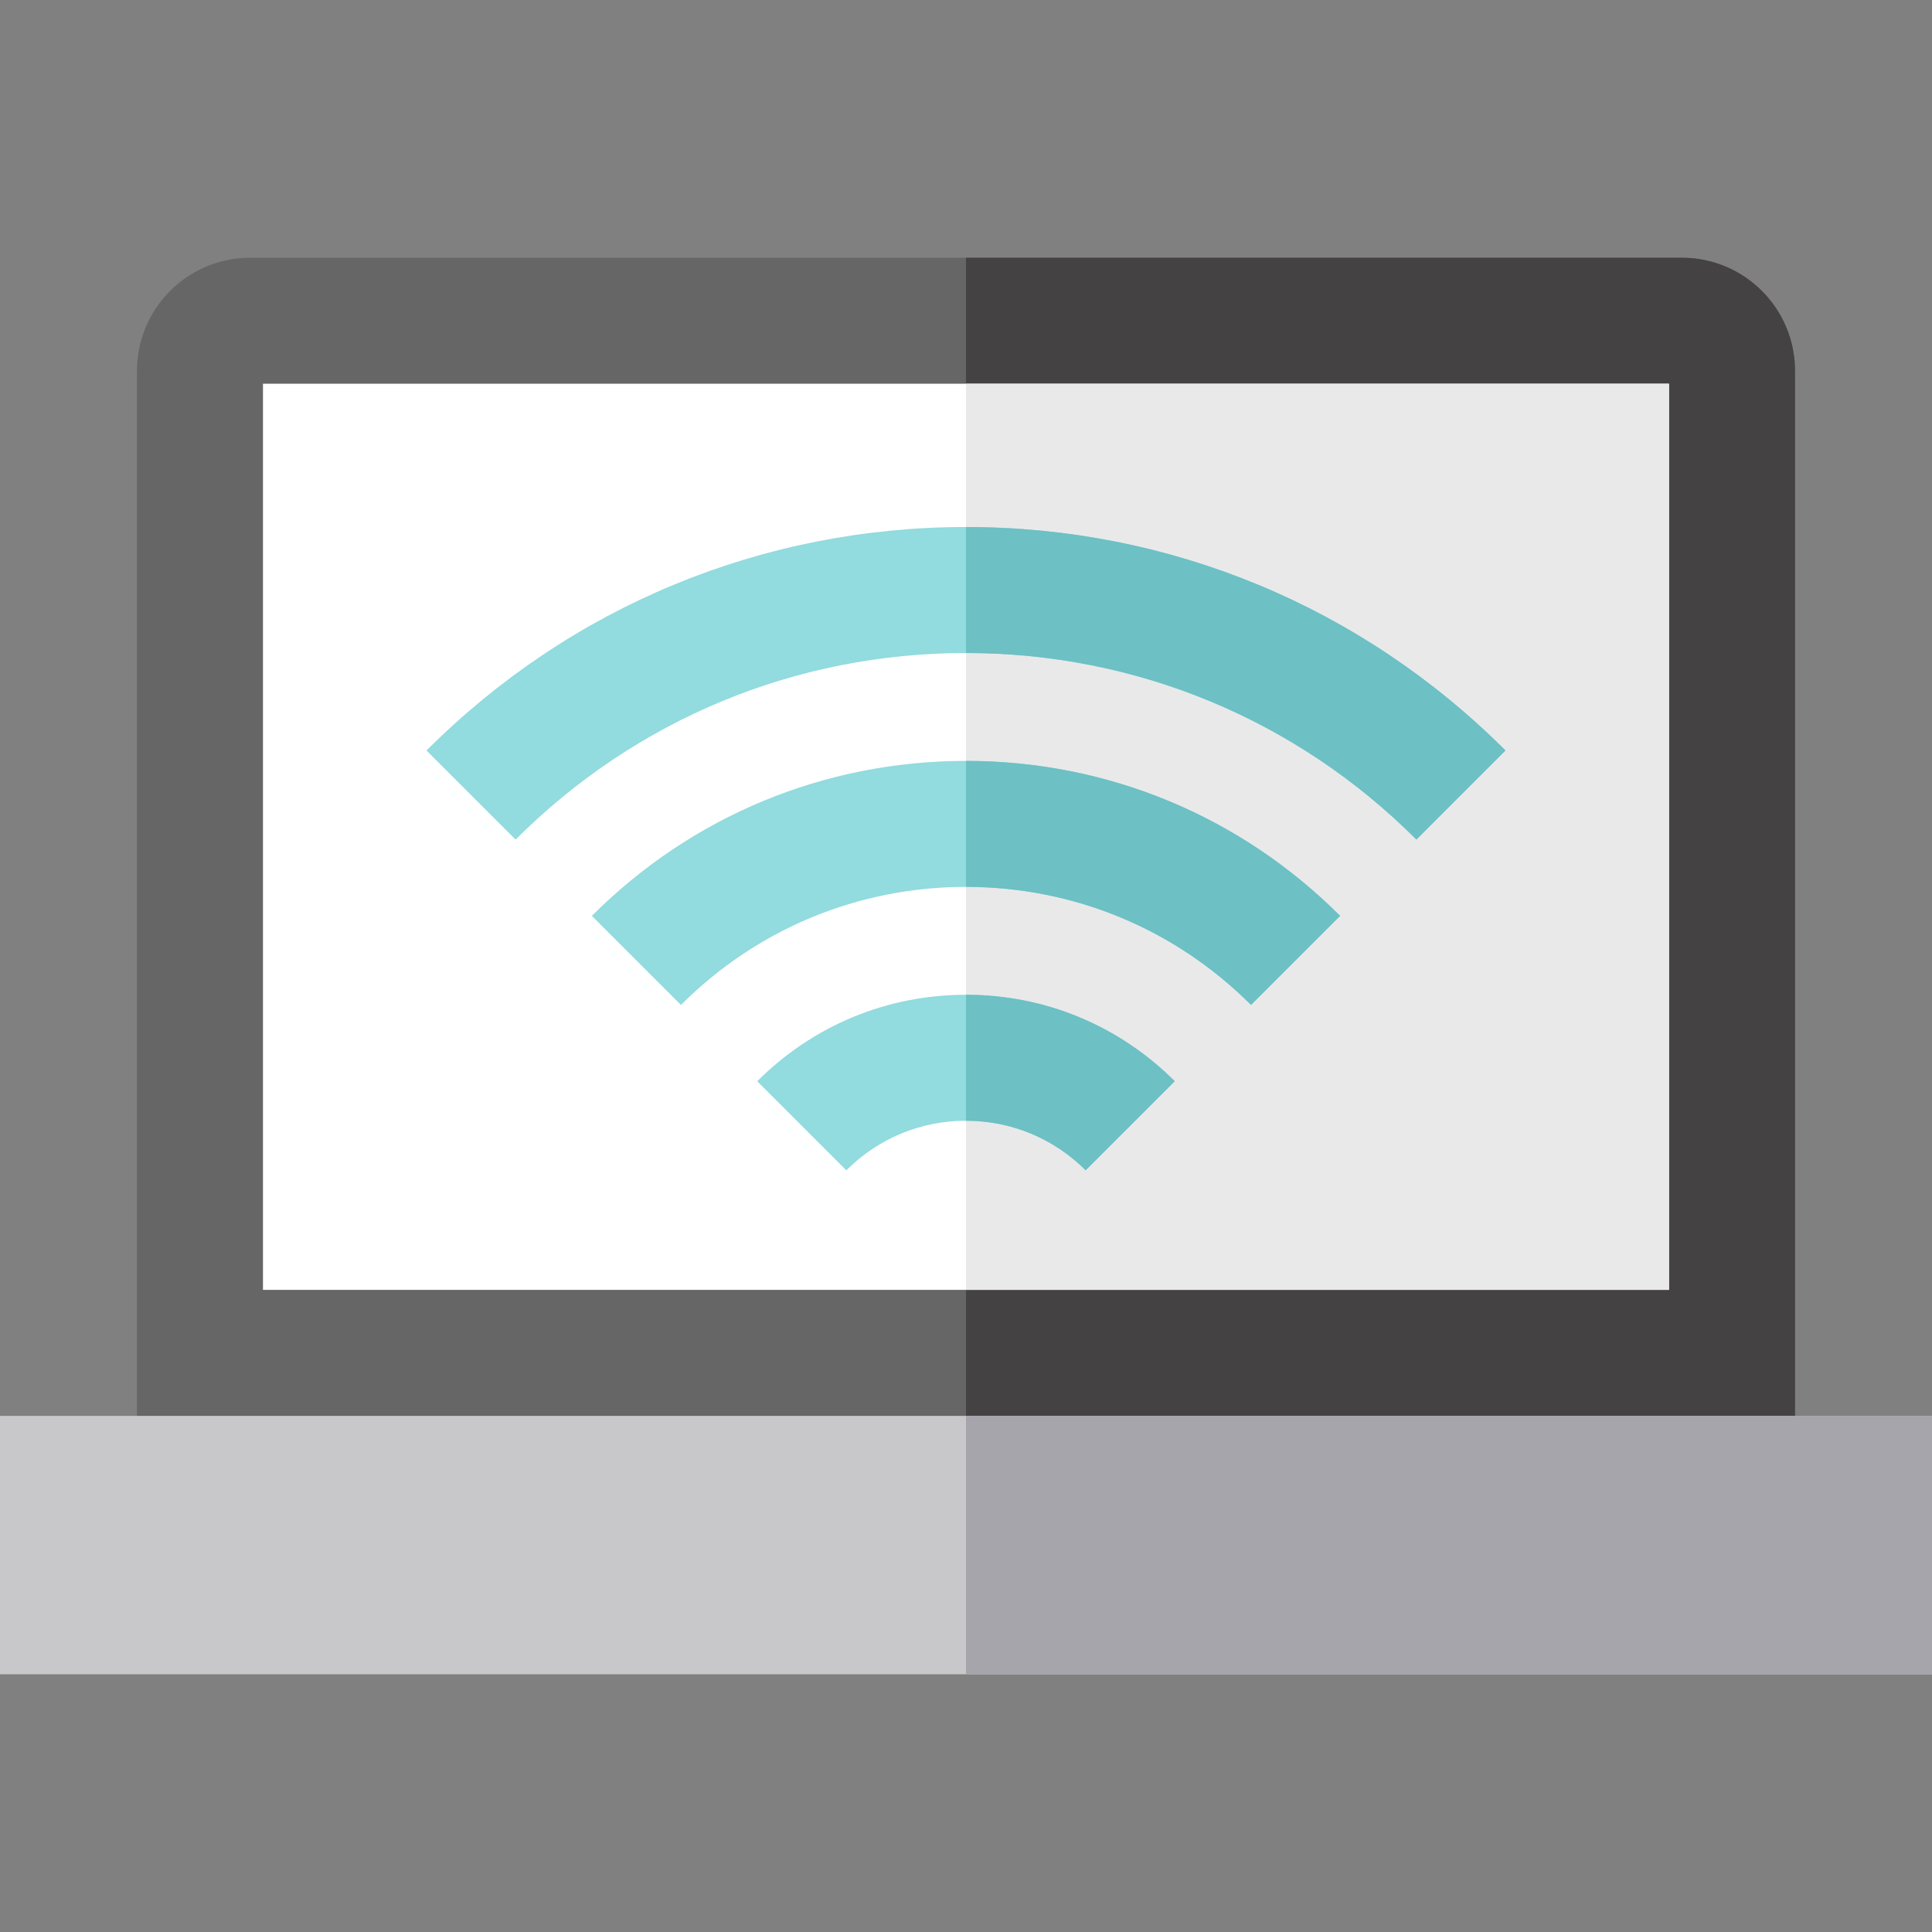 <?xml version="1.0" encoding="iso-8859-1"?>
<!-- Generator: Adobe Illustrator 19.0.0, SVG Export Plug-In . SVG Version: 6.00 Build 0)  -->
<svg version="1.1" id="Layer_1" xmlns="http://www.w3.org/2000/svg" xmlns:xlink="http://www.w3.org/1999/xlink" x="0px" y="0px"
	 viewBox="0 0 512 512" style="enable-background:new 0 0 512 512;" xml:space="preserve">
<rect x="0" y="0" width="512" height="512" fill="#808080" stroke="none"/>
<path style="fill:#666666;" d="M445.704,409.461H66.296c-16.565,0-29.995-13.429-29.995-29.995V98.297
	c0-16.565,13.429-29.995,29.995-29.995h379.408c16.565,0,29.995,13.429,29.995,29.995v281.168
	C475.699,396.031,462.269,409.461,445.704,409.461z"/>
<path style="fill:#444242;" d="M445.704,409.461H256V68.302h189.704c16.565,0,29.995,13.429,29.995,29.995v281.168
	C475.699,396.031,462.269,409.461,445.704,409.461z"/>
<path style="fill:#C8C8CB;" d="M512,443.698H0v-68.476h512V443.698z"/>
<path style="fill:#A6A5AB;" d="M512,443.698H256v-68.476h256V443.698z"/>
<rect x="69.69" y="101.69" style="fill:#FFFFFF;" width="372.61" height="240.14"/>
<rect x="256" y="101.69" style="fill:#E9E9EA;" width="186.31" height="240.14"/>
<g>
	<path style="fill:#92DBDE;" d="M287.712,310.148c-8.47-8.47-19.733-13.136-31.712-13.136s-23.241,4.665-31.712,13.136
		l-23.611-23.611c14.777-14.778,34.425-22.916,55.323-22.916s40.546,8.139,55.323,22.916L287.712,310.148z"/>
	<path style="fill:#92DBDE;" d="M375.362,222.498C343.48,190.615,301.089,173.057,256,173.057s-87.481,17.558-119.362,49.441
		l-23.611-23.611c38.189-38.191,88.964-59.222,142.973-59.222s104.785,21.032,142.973,59.222L375.362,222.498z"/>
	<path style="fill:#92DBDE;" d="M180.463,266.323l-23.611-23.611c26.484-26.484,61.695-41.068,99.148-41.068
		c37.454,0,72.666,14.585,99.148,41.068l-23.611,23.611c-20.176-20.176-47.003-31.288-75.537-31.288
		S200.641,246.147,180.463,266.323z"/>
</g>
<g>
	<path style="fill:#6DC0C4;" d="M287.712,310.148c-8.47-8.47-19.733-13.136-31.712-13.136v-33.391
		c20.897,0,40.546,8.139,55.323,22.916L287.712,310.148z"/>
	<path style="fill:#6DC0C4;" d="M375.362,222.498C343.48,190.615,301.089,173.057,256,173.057v-33.391
		c54.008,0,104.785,21.032,142.973,59.222L375.362,222.498z"/>
	<path style="fill:#6DC0C4;" d="M256,201.645c37.454,0,72.666,14.585,99.148,41.068l-23.611,23.611
		c-20.176-20.176-47.003-31.288-75.537-31.288V201.645z"/>
</g>
<g>
</g>
<g>
</g>
<g>
</g>
<g>
</g>
<g>
</g>
<g>
</g>
<g>
</g>
<g>
</g>
<g>
</g>
<g>
</g>
<g>
</g>
<g>
</g>
<g>
</g>
<g>
</g>
<g>
</g>
</svg>
